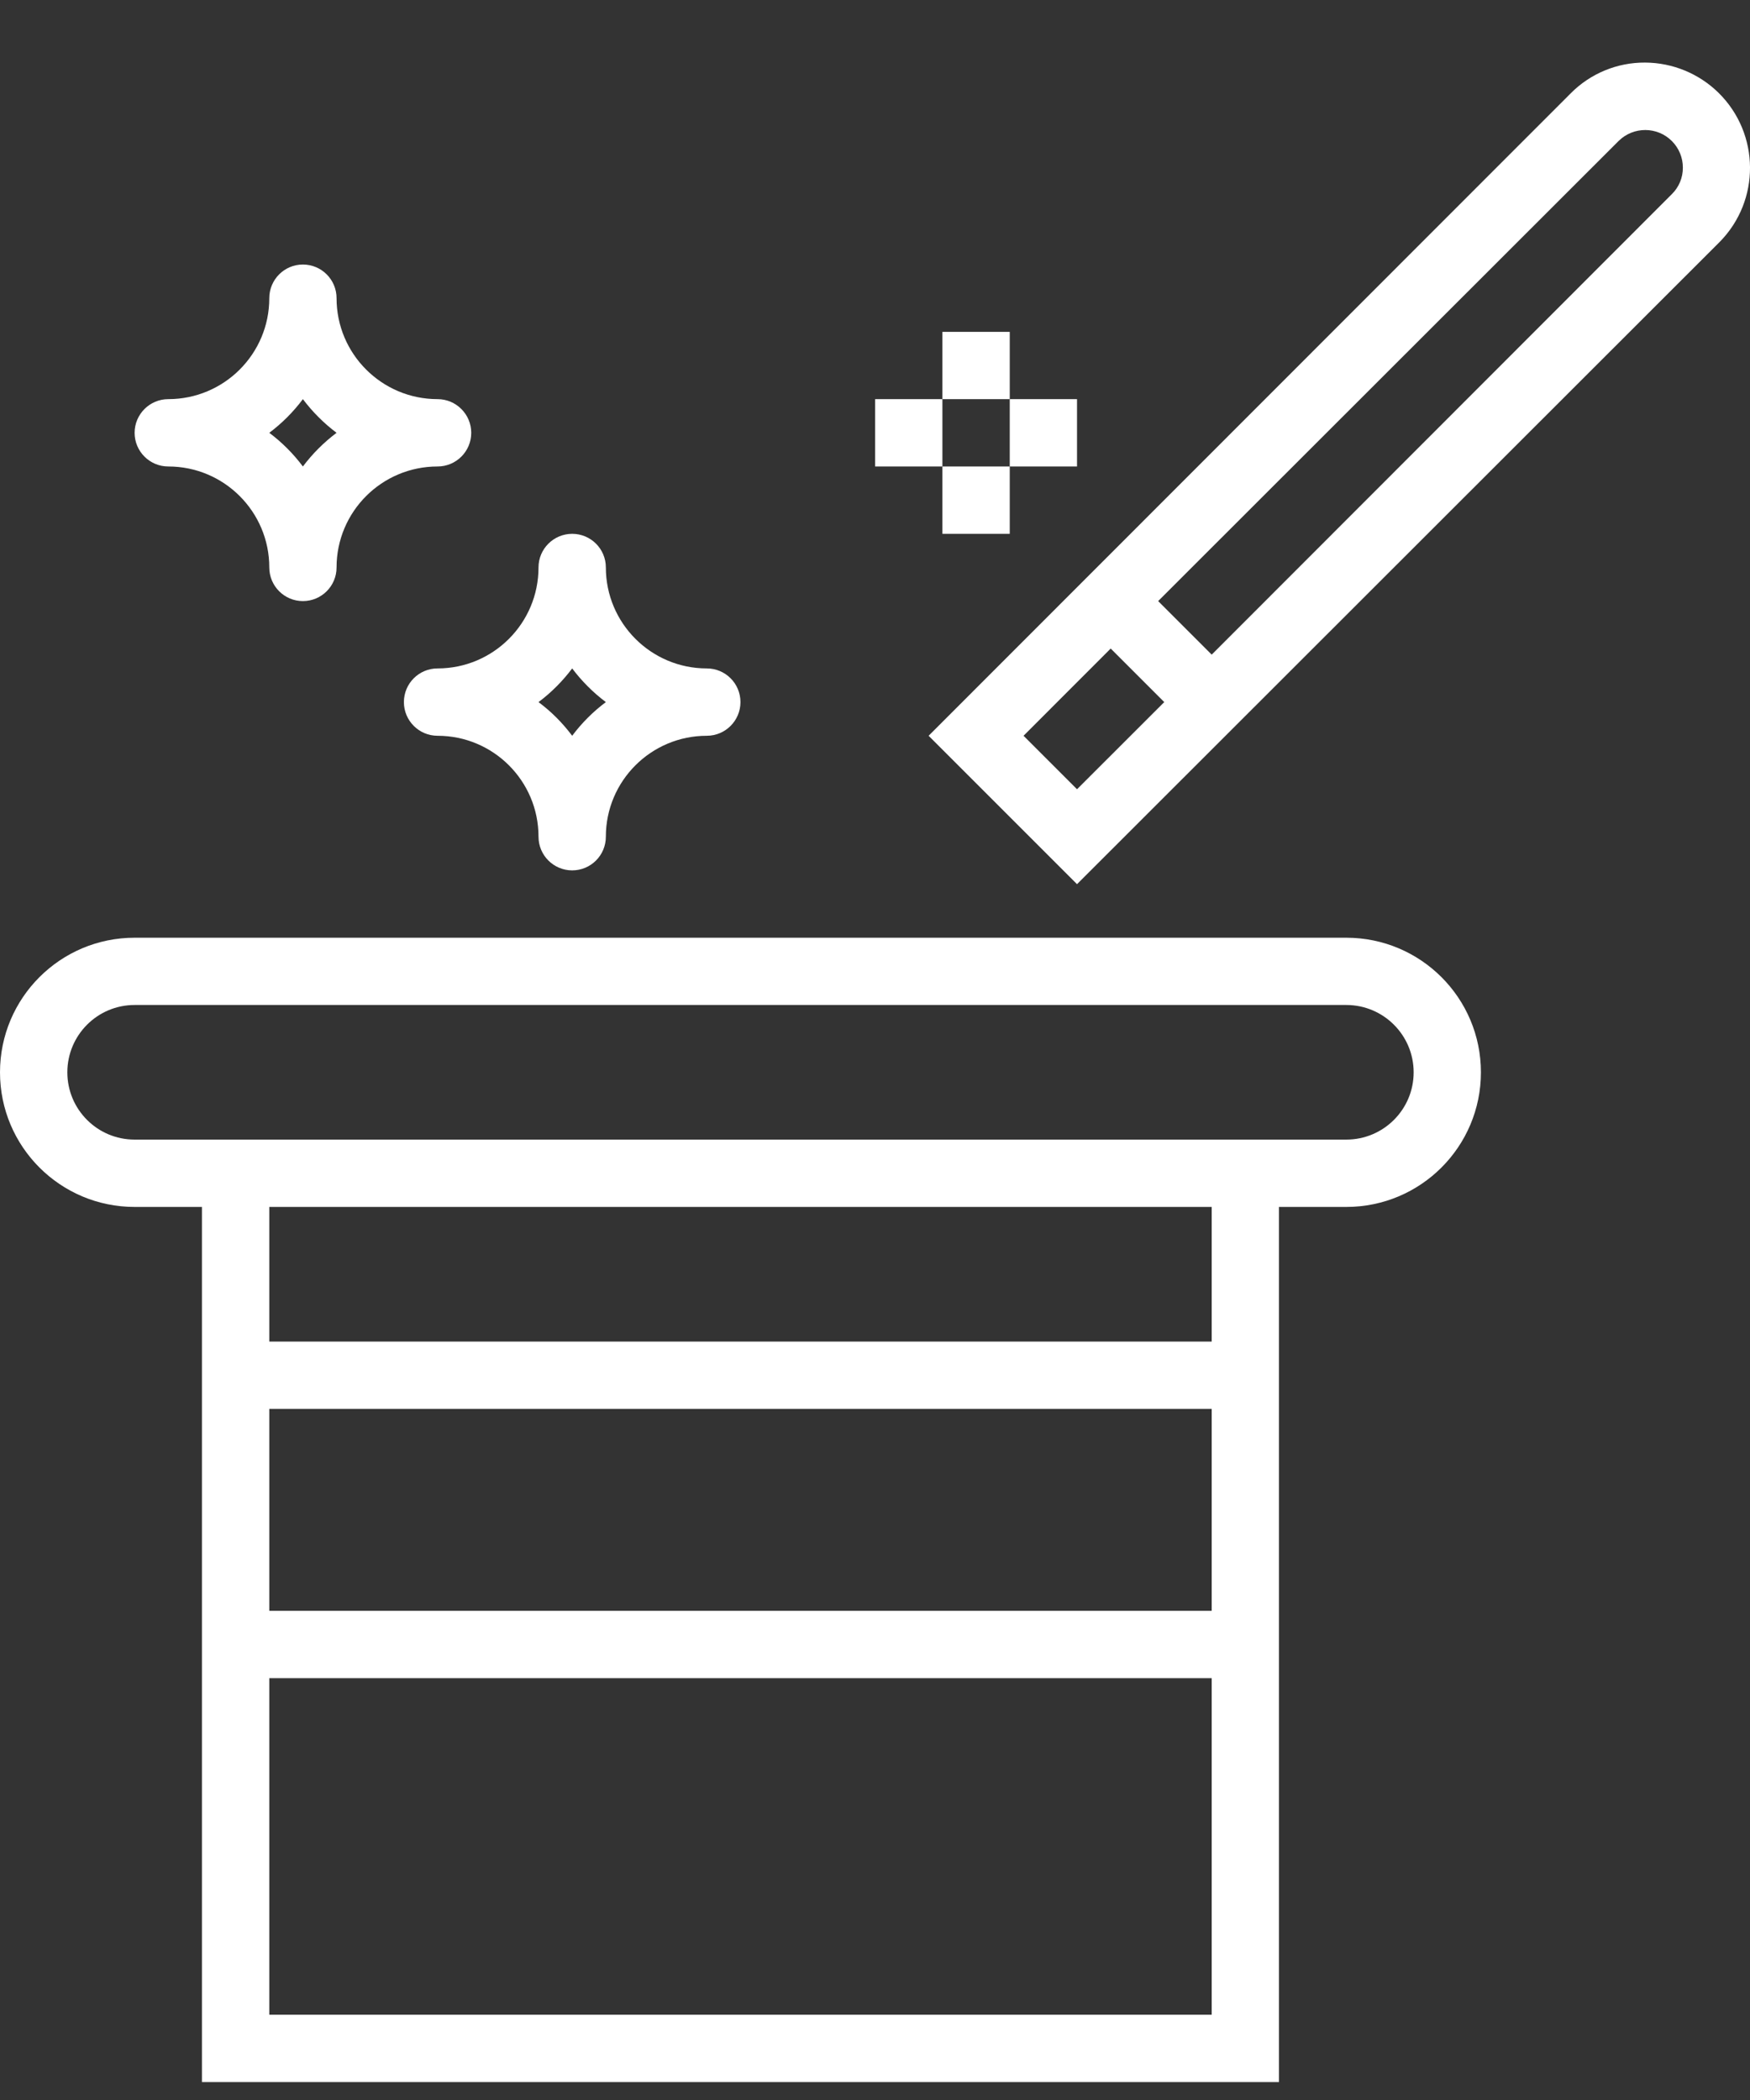 <svg width="25" height="30" viewBox="0 0 25 30" fill="none" xmlns="http://www.w3.org/2000/svg">
<rect x="0" y="0" width="25" height="30" fill="#333333" stroke="none"/>
<path d="M10.097 9.549C9.301 9.549 8.655 8.903 8.655 8.106C8.655 7.841 8.44 7.626 8.174 7.626C7.909 7.626 7.693 7.841 7.693 8.106C7.693 8.903 7.047 9.549 6.251 9.549C5.985 9.549 5.77 9.764 5.77 10.03C5.77 10.295 5.985 10.511 6.251 10.511C7.047 10.511 7.693 11.156 7.693 11.953C7.693 12.219 7.909 12.434 8.174 12.434C8.44 12.434 8.655 12.219 8.655 11.953C8.655 11.156 9.301 10.511 10.097 10.511C10.363 10.511 10.578 10.295 10.578 10.03C10.578 9.764 10.363 9.549 10.097 9.549ZM8.174 10.511C8.037 10.328 7.876 10.166 7.693 10.03C7.876 9.893 8.037 9.731 8.174 9.549C8.311 9.731 8.473 9.893 8.655 10.03C8.473 10.166 8.311 10.328 8.174 10.511Z" fill="white"/>
<path d="M6.251 5.702C5.454 5.702 4.808 5.056 4.808 4.26C4.808 3.994 4.593 3.779 4.327 3.779C4.062 3.779 3.847 3.994 3.847 4.26C3.847 5.056 3.201 5.702 2.404 5.702C2.139 5.702 1.923 5.918 1.923 6.183C1.923 6.449 2.139 6.664 2.404 6.664C3.201 6.664 3.847 7.31 3.847 8.106C3.847 8.372 4.062 8.587 4.327 8.587C4.593 8.587 4.808 8.372 4.808 8.106C4.808 7.31 5.454 6.664 6.251 6.664C6.516 6.664 6.732 6.449 6.732 6.183C6.732 5.918 6.516 5.702 6.251 5.702ZM4.327 6.664C4.191 6.482 4.029 6.32 3.847 6.183C4.029 6.046 4.191 5.884 4.327 5.702C4.464 5.884 4.626 6.046 4.808 6.183C4.626 6.32 4.464 6.482 4.327 6.664Z" fill="white"/>
<path d="M19.233 13.396H1.923C0.861 13.396 0 14.257 0 15.319C0 16.381 0.861 17.242 1.923 17.242H2.885V29.744H18.271V17.242H19.233C20.295 17.242 21.156 16.381 21.156 15.319C21.156 14.257 20.295 13.396 19.233 13.396ZM17.31 28.782H3.847V23.974H17.31V28.782ZM17.31 23.012H3.847V20.127H17.31V23.012ZM17.31 19.165H3.847V17.242H17.31V19.165ZM19.233 16.28H1.923C1.392 16.28 0.962 15.85 0.962 15.319C0.962 14.788 1.392 14.357 1.923 14.357H19.233C19.764 14.357 20.195 14.788 20.195 15.319C20.195 15.85 19.764 16.28 19.233 16.28Z" fill="white"/>
<path d="M24.553 1.328C24.273 1.052 23.896 0.896 23.503 0.894C23.104 0.891 22.721 1.049 22.44 1.332L13.266 10.511L15.386 12.631L24.566 3.457C25.15 2.866 25.144 1.913 24.553 1.328ZM15.386 11.275L14.622 10.511L15.867 9.265L16.632 10.03L15.386 11.275ZM23.883 2.774L17.31 9.352L16.545 8.587L23.123 2.014C23.334 1.805 23.675 1.805 23.885 2.016C23.985 2.117 24.041 2.252 24.041 2.394C24.042 2.537 23.985 2.674 23.883 2.774Z" fill="white"/>
<path d="M14.425 4.741H13.463V5.702H14.425V4.741Z" fill="white"/>
<path d="M14.425 6.664H13.463V7.626H14.425V6.664Z" fill="white"/>
<path d="M13.463 5.702H12.502V6.664H13.463V5.702Z" fill="white"/>
<path d="M15.386 5.702H14.425V6.664H15.386V5.702Z" fill="white"/>
</svg>
